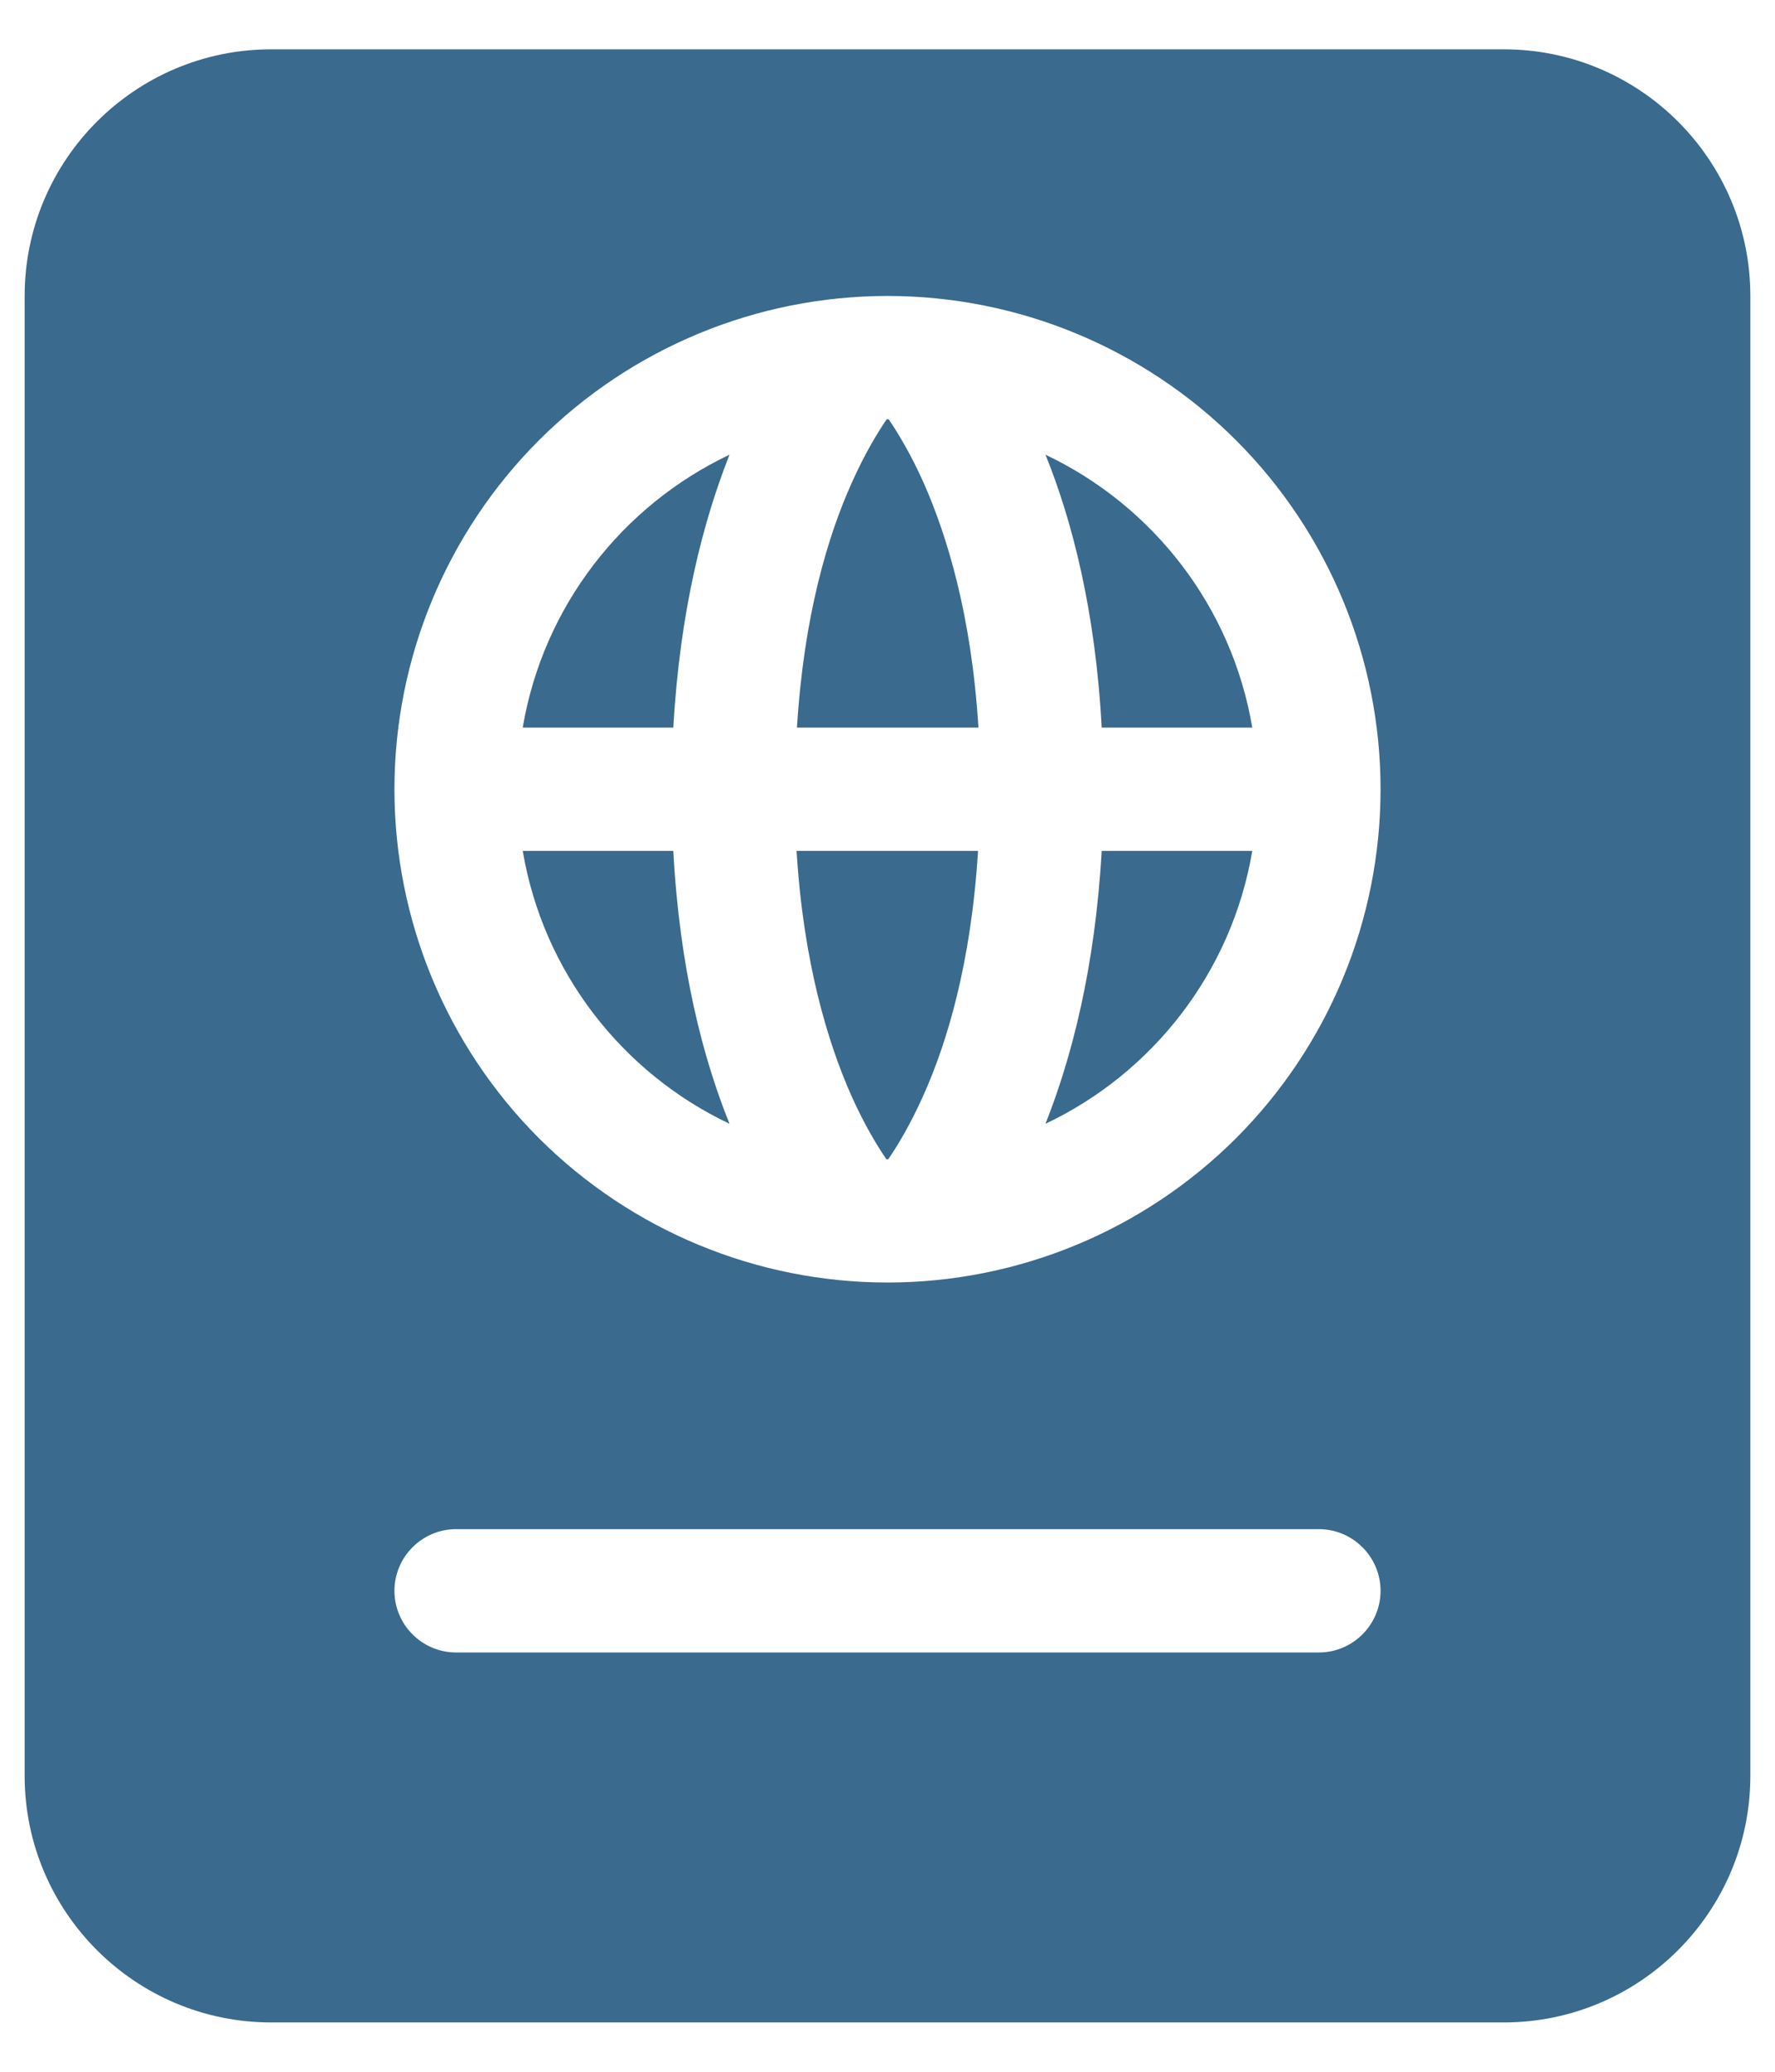 <svg width="18" height="21" viewBox="0 0 18 21" fill="none" xmlns="http://www.w3.org/2000/svg">
<g clip-path="url(#clip0_1_1050)">
<path d="M0.25 3C0.25 1.621 1.371 0.5 2.75 0.5H15.25C16.629 0.5 17.75 1.621 17.75 3V18C17.75 19.379 16.629 20.5 15.25 20.5H2.75C1.371 20.5 0.25 19.379 0.25 18V3ZM7.398 11.391C6.309 10.875 5.508 9.852 5.301 8.625H6.828C6.891 9.812 7.129 10.727 7.398 11.391ZM9.012 11.75H9H8.988C8.895 11.613 8.766 11.402 8.633 11.105C8.398 10.574 8.148 9.766 8.078 8.625H9.918C9.848 9.766 9.602 10.574 9.363 11.105C9.23 11.402 9.102 11.613 9.008 11.75H9.012ZM10.602 11.391C10.867 10.723 11.105 9.812 11.172 8.625H12.699C12.492 9.852 11.691 10.875 10.602 11.391ZM11.172 7.375C11.109 6.188 10.871 5.273 10.602 4.609C11.691 5.125 12.492 6.148 12.699 7.375H11.172ZM8.988 4.25H9H9.012C9.105 4.387 9.234 4.598 9.367 4.895C9.602 5.426 9.852 6.234 9.922 7.375H8.082C8.152 6.234 8.398 5.426 8.637 4.895C8.77 4.598 8.898 4.387 8.992 4.25H8.988ZM7.398 4.609C7.133 5.277 6.895 6.188 6.828 7.375H5.301C5.508 6.148 6.309 5.125 7.398 4.609ZM14 8C14 6.674 13.473 5.402 12.536 4.464C11.598 3.527 10.326 3 9 3C7.674 3 6.402 3.527 5.464 4.464C4.527 5.402 4 6.674 4 8C4 9.326 4.527 10.598 5.464 11.536C6.402 12.473 7.674 13 9 13C10.326 13 11.598 12.473 12.536 11.536C13.473 10.598 14 9.326 14 8ZM4.625 15.5C4.281 15.5 4 15.781 4 16.125C4 16.469 4.281 16.75 4.625 16.75H13.375C13.719 16.75 14 16.469 14 16.125C14 15.781 13.719 15.5 13.375 15.5H4.625Z" fill="#3A6A8D"/>
</g>
<defs>
<clipPath id="clip0_1_1050">
<path d="M0.25 0.5H17.75V20.5H0.25V0.5Z" fill="white"/>
</clipPath>
</defs>
</svg>
